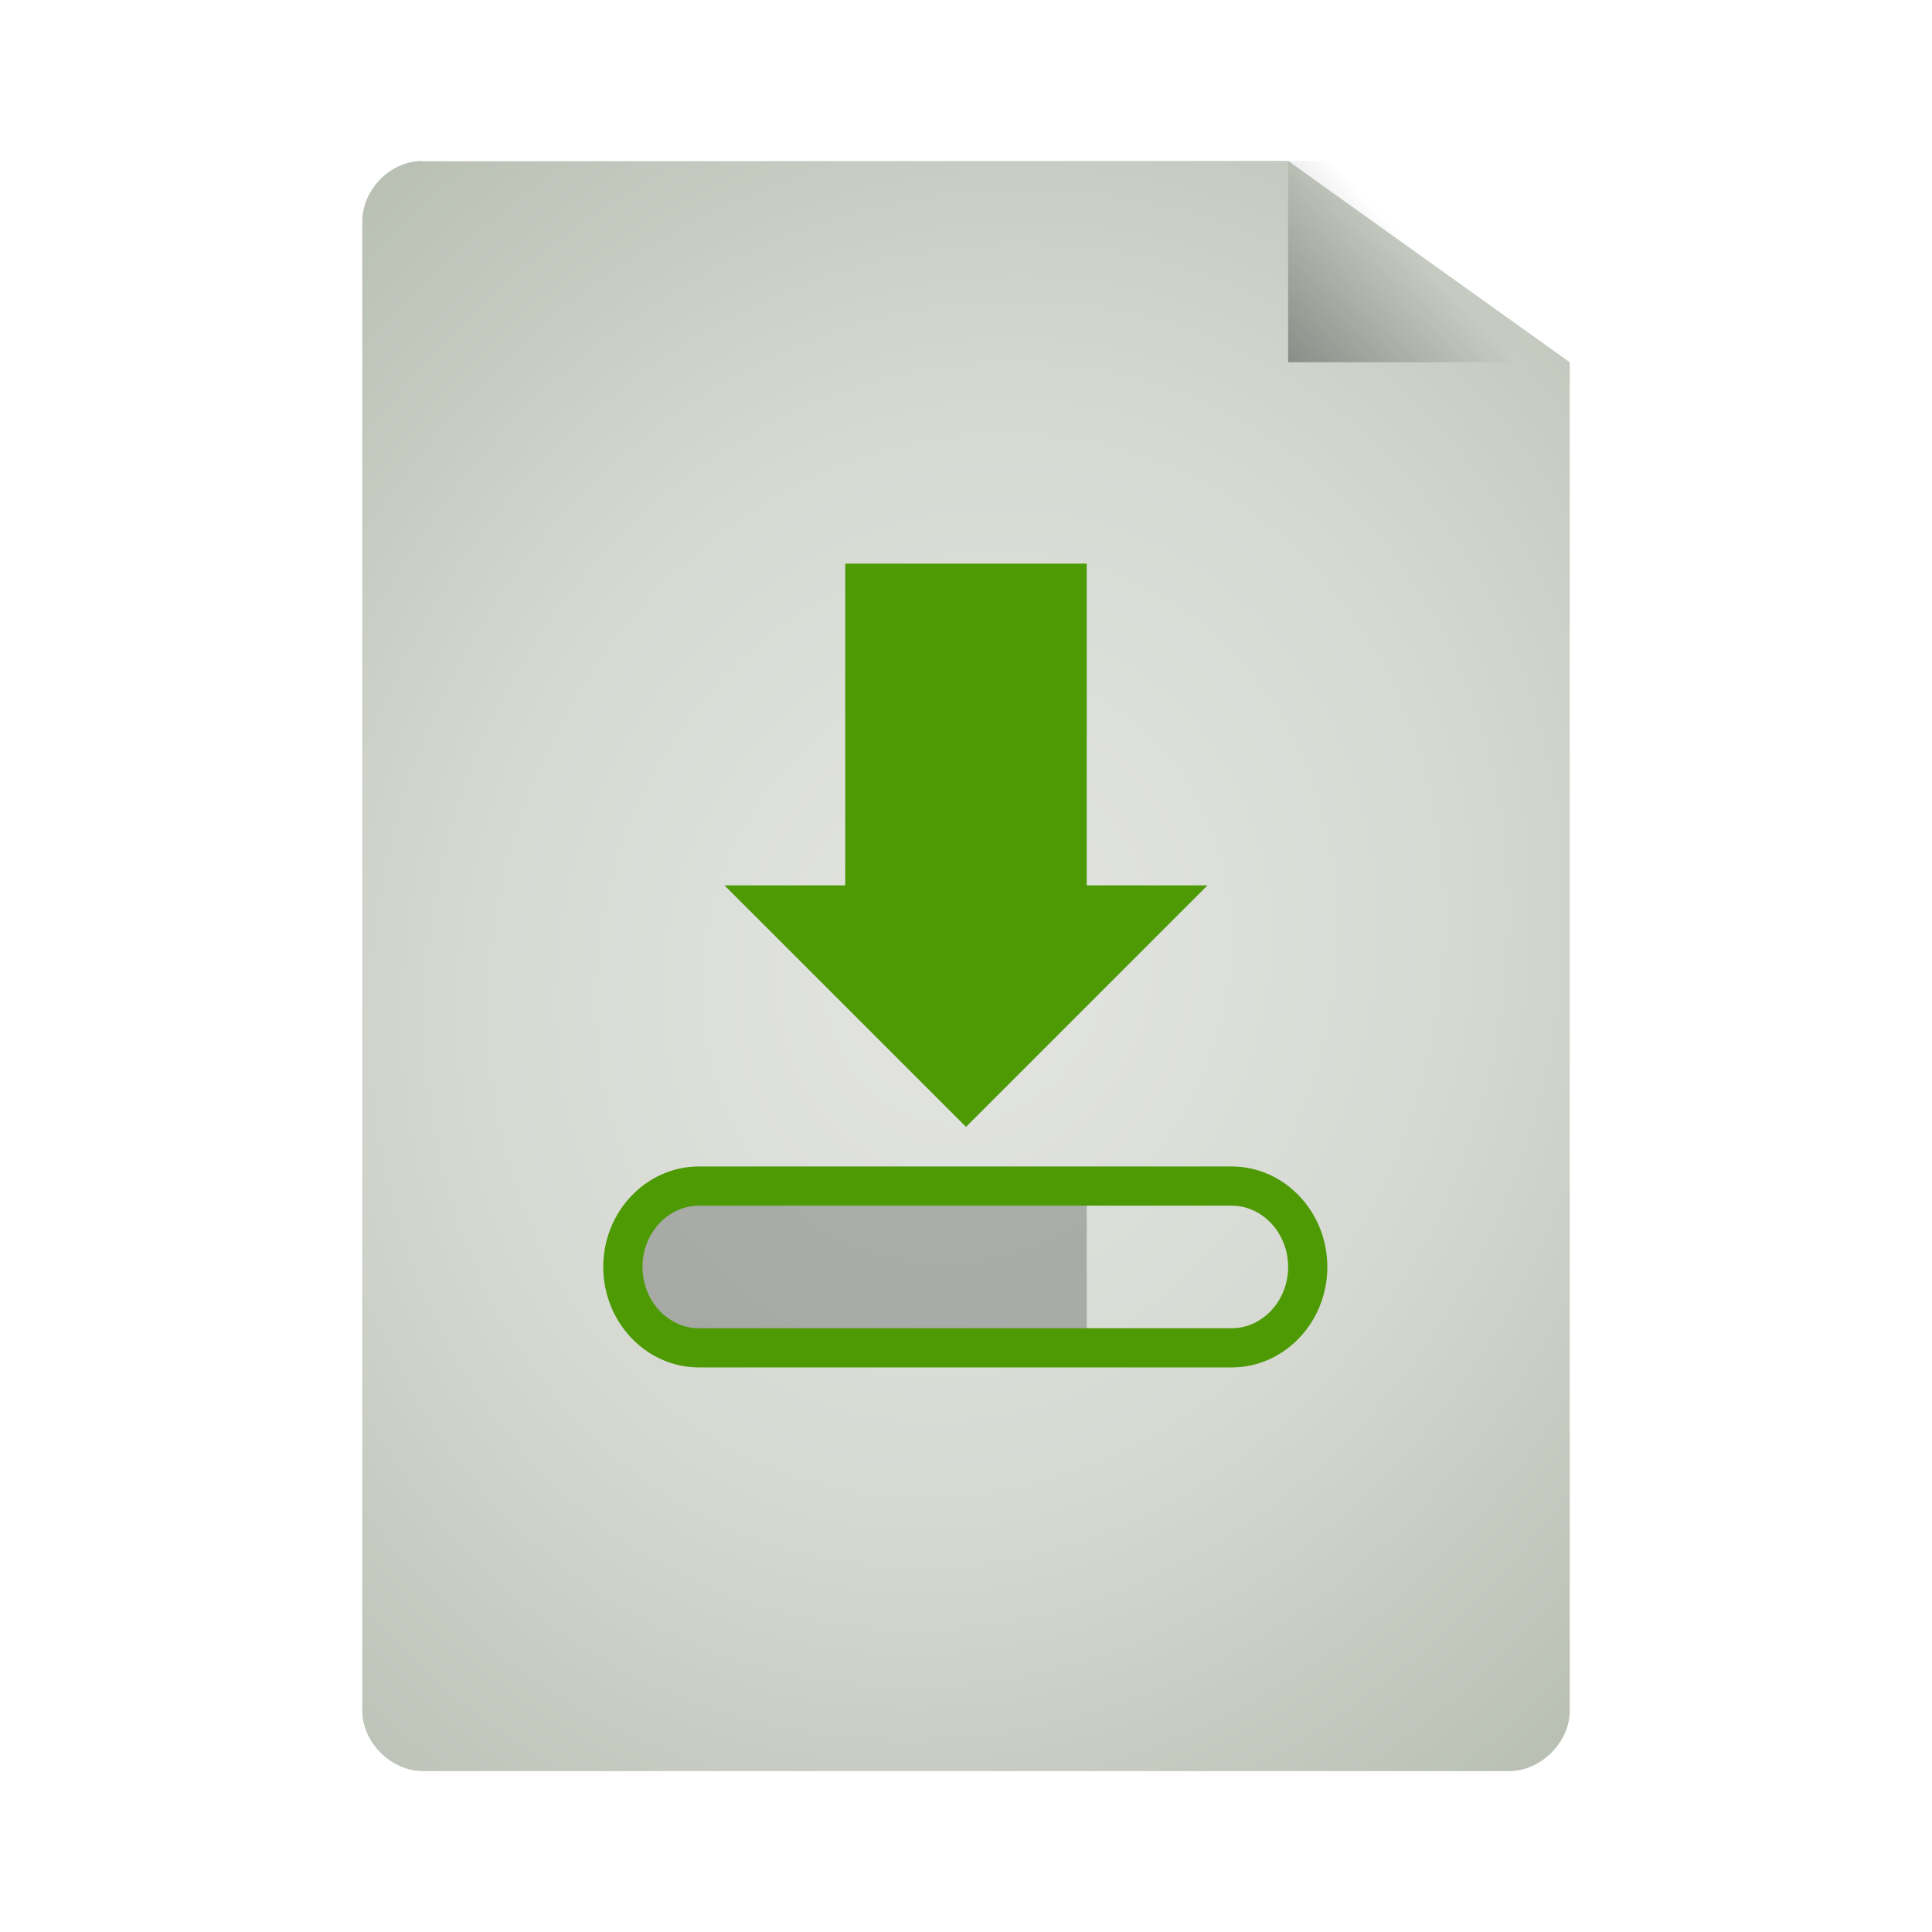 <svg width="22" xmlns="http://www.w3.org/2000/svg" height="22" viewBox="0 0 22 22" xmlns:xlink="http://www.w3.org/1999/xlink">
<defs>
<linearGradient gradientTransform="matrix(.516 0 0 .535 -1.719 -.84)" id="linear0" y1="13.571" x1="25.556" y2="5.857" gradientUnits="userSpaceOnUse" x2="33.556">
<stop offset="0" style="stop-color:#000"/>
<stop offset="1" style="stop-color:#000;stop-opacity:0"/>
</linearGradient>
<radialGradient cx="24" cy="24" gradientTransform="matrix(.703 .244 -.28 .805 .853 -14.186)" id="radial0" r="15" gradientUnits="userSpaceOnUse">
<stop offset="0" style="stop-color:#e4e5e2"/>
<stop offset=".5" style="stop-color:#d6d9d2"/>
<stop offset="1" style="stop-color:#b7beb1"/>
</radialGradient>
</defs>
<path style="fill:url(#radial0)" d="M 4.746 1.836 C 4.406 1.871 4.125 2.184 4.125 2.523 L 4.125 19.48 C 4.125 19.84 4.453 20.168 4.816 20.168 L 17.184 20.168 C 17.547 20.168 17.875 19.84 17.875 19.48 L 17.875 4.125 L 14.668 1.832 L 4.816 1.836 C 4.793 1.832 4.77 1.832 4.746 1.836 Z "/>
<path style="fill:url(#linear0)" d="M 14.668 1.832 L 14.668 4.125 L 17.875 4.125 L 17.875 3.438 L 15.297 1.832 Z "/>
<path style="fill:#4d9a05" d="M 9.625 6.418 L 12.375 6.418 L 12.375 10.082 L 13.75 10.082 L 11 12.832 L 8.25 10.082 L 9.625 10.082 Z "/>
<path style="fill:#545653;fill-opacity:.373" d="M 7.965 13.52 C 7.484 13.52 7.105 13.926 7.105 14.438 C 7.105 14.949 7.484 15.355 7.965 15.355 L 12.375 15.355 L 12.375 13.75 C 12.375 13.672 12.387 13.594 12.402 13.52 Z "/>
<path style="fill:none;stroke:#4d9a05;stroke-width:.975" d="M 17.378 29.489 L 30.622 29.489 C 31.662 29.489 32.514 30.392 32.514 31.5 C 32.514 32.608 31.662 33.511 30.622 33.511 L 17.378 33.511 C 16.338 33.511 15.486 32.608 15.486 31.5 C 15.486 30.392 16.338 29.489 17.378 29.489 Z " transform="scale(.458)"/>
</svg>
